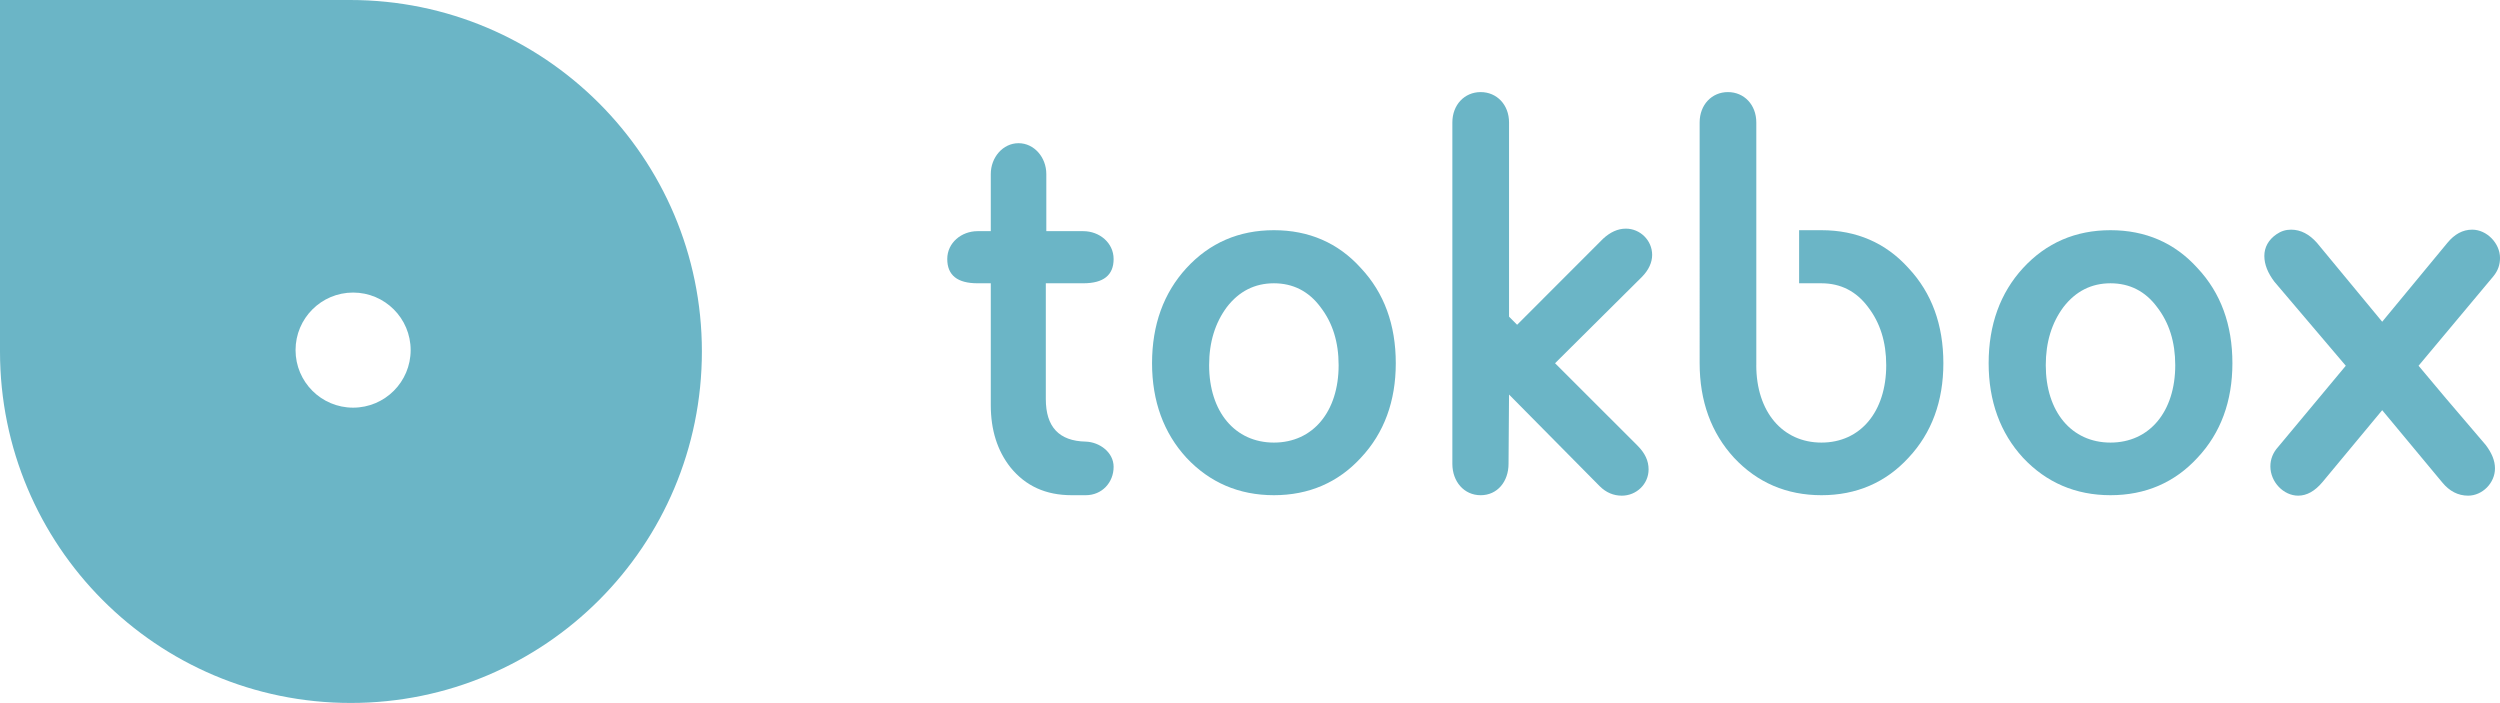 <?xml version="1.0" encoding="utf-8"?>
<!-- Generator: Adobe Illustrator 19.0.0, SVG Export Plug-In . SVG Version: 6.00 Build 0)  -->
<svg version="1.1" id="Слой_1" xmlns="http://www.w3.org/2000/svg" xmlns:xlink="http://www.w3.org/1999/xlink" x="0px" y="0px"
	 viewBox="0 0 169.724 47.723" style="enable-background:new 0 0 169.724 47.723;" xml:space="preserve">
<style type="text/css">
	.st0{fill:#6BB5C6;}
</style>
<g id="XMLID_104_">
	<path id="XMLID_223_" class="st0" d="M23.765,0H0v23.862C0,37.04,10.636,47.723,23.814,47.723c13.18,0,23.837-10.683,23.837-23.862
		S36.945,0,23.765,0z M23.972,27.676c-2.158,0-3.907-1.749-3.907-3.907s1.749-3.907,3.907-3.907c2.158,0,3.907,1.749,3.907,3.907
		S26.13,27.676,23.972,27.676z"/>
	<g id="XMLID_121_">
		<g id="XMLID_156_">
			<path id="XMLID_220_" class="st0" d="M149.187,31.076c-1.547,1.684-3.536,2.543-5.907,2.543c-2.368,0-4.359-0.86-5.939-2.543
				c-1.545-1.681-2.333-3.844-2.333-6.416c0-2.61,0.788-4.775,2.333-6.459c1.58-1.718,3.572-2.573,5.939-2.573
				c2.371,0,4.36,0.855,5.907,2.573c1.581,1.684,2.37,3.849,2.37,6.459C151.557,27.232,150.768,29.395,149.187,31.076z
				 M146.44,20.845c-0.789-1.066-1.851-1.613-3.16-1.613c-1.301,0-2.368,0.547-3.191,1.613c-0.791,1.065-1.202,2.37-1.202,3.948
				c0,3.16,1.749,5.254,4.393,5.254c2.644,0,4.397-2.094,4.397-5.254C147.676,23.215,147.264,21.91,146.44,20.845z"/>
			<path id="XMLID_218_" class="st0" d="M164.195,24.83c0.963,1.165,2.472,2.949,4.567,5.388c0.413,0.549,0.621,1.065,0.621,1.581
				c0,0.997-0.86,1.851-1.823,1.851c-0.687,0-1.268-0.308-1.75-0.891l-4.084-4.912l-4.052,4.879
				c-0.516,0.616-1.065,0.924-1.652,0.924c-0.99,0-1.887-0.924-1.887-1.991c0-0.479,0.174-0.926,0.516-1.305l4.603-5.524
				l-4.843-5.701c-0.444-0.584-0.686-1.168-0.686-1.752s0.276-1.097,0.824-1.473c0.308-0.21,0.616-0.313,0.994-0.313
				c0.652,0,1.239,0.313,1.752,0.892l4.431,5.359l4.429-5.359c0.479-0.579,1.03-0.892,1.681-0.892c0.996,0,1.889,0.928,1.889,1.923
				c0,0.447-0.136,0.86-0.447,1.239L164.195,24.83z"/>
			<g id="XMLID_169_">
				<path id="XMLID_212_" class="st0" d="M73.713,33.619h-0.959c-1.755,0-3.123-0.621-4.154-1.889
					c-0.894-1.134-1.336-2.542-1.336-4.225v-8.273h-0.898c-1.374,0-2.057-0.55-2.057-1.647c0-1.102,0.961-1.891,2.057-1.891h0.898
					v-3.88c0-1.129,0.821-2.092,1.885-2.092c1.061,0,1.885,0.963,1.885,2.092v3.88h2.509c1.097,0,2.06,0.789,2.06,1.891
					c0,1.097-0.687,1.647-2.06,1.647h-2.543v7.86c0,1.889,0.895,2.852,2.714,2.889c0.926,0.031,1.889,0.718,1.889,1.713
					C75.602,32.76,74.813,33.619,73.713,33.619z"/>
				<path id="XMLID_175_" class="st0" d="M92.391,31.076c-1.546,1.684-3.538,2.543-5.905,2.543c-2.371,0-4.363-0.86-5.94-2.543
					c-1.544-1.681-2.334-3.844-2.334-6.416c0-2.61,0.79-4.775,2.334-6.459c1.578-1.718,3.569-2.573,5.94-2.573
					c2.367,0,4.359,0.855,5.905,2.573c1.579,1.684,2.368,3.849,2.368,6.459C94.759,27.232,93.97,29.395,92.391,31.076z
					 M89.645,20.845c-0.792-1.066-1.855-1.613-3.159-1.613c-1.306,0-2.371,0.547-3.194,1.613c-0.79,1.065-1.205,2.37-1.205,3.948
					c0,3.16,1.755,5.254,4.399,5.254c2.644,0,4.393-2.094,4.393-5.254C90.879,23.215,90.469,21.91,89.645,20.845z"/>
				<path id="XMLID_171_" class="st0" d="M105.572,24.66l5.598,5.593c0.513,0.515,0.752,1.031,0.752,1.614
					c0,0.996-0.824,1.784-1.818,1.784c-0.551,0-1.066-0.204-1.51-0.652l-6.146-6.214l-0.034,4.704c0,1.202-0.756,2.131-1.892,2.131
					c-1.134,0-1.922-0.929-1.922-2.131V8.314c0-1.199,0.825-2.062,1.922-2.062c1.1,0,1.926,0.863,1.926,2.062v13.183l0.548,0.552
					l5.838-5.843c0.481-0.442,0.994-0.684,1.544-0.684c0.965,0,1.786,0.789,1.786,1.786c0,0.513-0.242,1.029-0.683,1.479
					L105.572,24.66z"/>
			</g>
			<path id="XMLID_73_" class="st0" d="M119.233,24.793c0,3.16,1.78,5.254,4.425,5.254c2.646,0,4.397-2.094,4.397-5.254
				c0-1.578-0.414-2.883-1.234-3.948c-0.792-1.066-1.858-1.613-3.162-1.613h-1.518v-3.604h1.518c2.37,0,4.362,0.855,5.908,2.573
				c1.579,1.684,2.367,3.849,2.367,6.459c0,2.573-0.789,4.735-2.367,6.416c-1.547,1.684-3.538,2.543-5.908,2.543
				c-2.37,0-4.362-0.86-5.937-2.543c-1.547-1.681-2.334-3.844-2.334-6.416V8.314c0-1.199,0.823-2.062,1.921-2.062
				c1.102,0,1.926,0.863,1.926,2.062V24.793z"/>
		</g>
	</g>
</g>
</svg>
